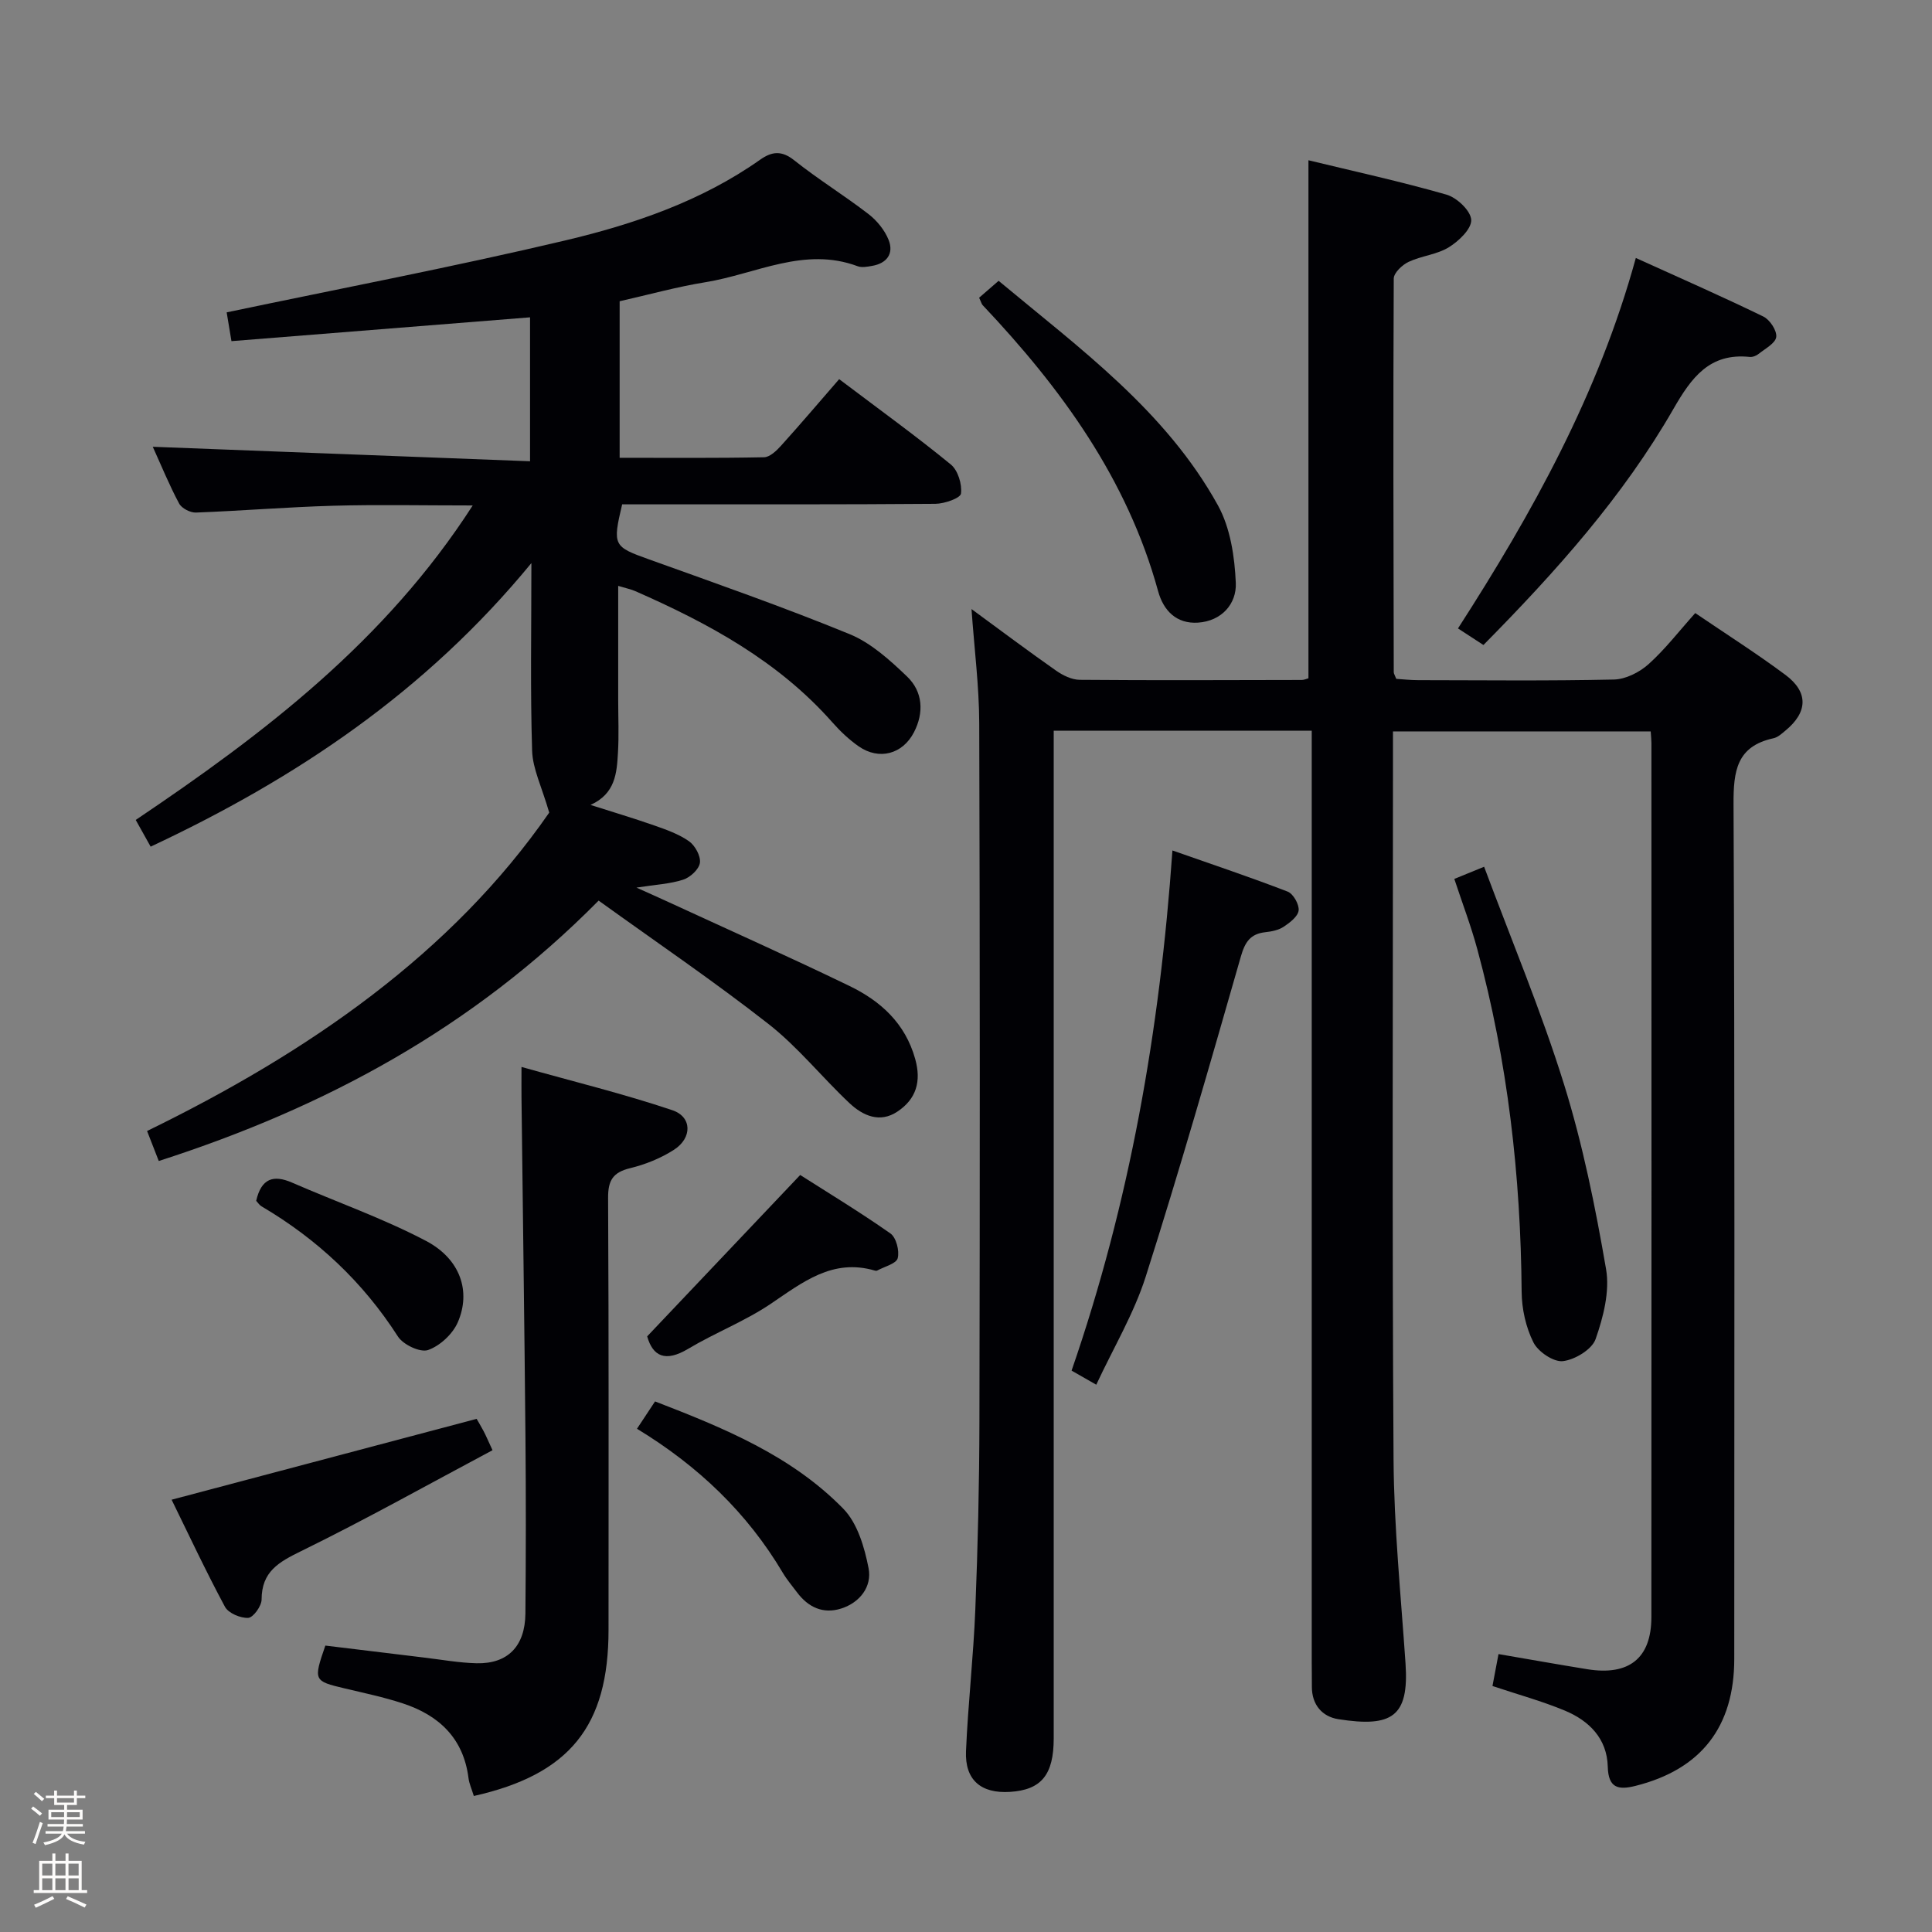 <svg enable-background="new 0 0 400 400" viewBox="0 0 400 400" xmlns="http://www.w3.org/2000/svg"><rect x="0" y="0" width="400" height="400" fill="#808080" stroke="none"/><path d="m6.44 374.46.42-.45c.65.47 1.27.95 1.85 1.44l-.45.49c-.65-.56-1.25-1.06-1.82-1.48m.93 7.33-.63-.26c.55-1.36 1.05-2.8 1.52-4.33.19.1.38.19.59.27-.46 1.29-.95 2.73-1.48 4.32m-.38-10.38.44-.42c.43.34 1.01.82 1.74 1.44l-.49.49c-.53-.51-1.09-1.01-1.69-1.51m2.5.35h1.72v-1.04h.59v1.04h3.52v-1.04h.59v1.04h1.75v.53h-1.75v1.42h-2.03v.97h3.22v2.03h-3.24c0 .35-.01.66-.03.93h3.32v.53h-3.37c-.03.27-.08.58-.15.94h3.96v.53h-3.71c.67.92 1.93 1.48 3.79 1.68-.13.24-.23.44-.29.59-2.13-.38-3.48-1.08-4.04-2.12-.43.97-1.77 1.72-4.03 2.23-.09-.19-.2-.37-.33-.55 2.1-.42 3.37-1.03 3.81-1.83h-3.36v-.53h3.58c.08-.29.13-.61.16-.94h-3.33v-.53h3.39c.02-.27.04-.58.04-.93h-3.23v-2.03h3.25v-.97h-2.07v-1.42h-1.73zm1.12 3.44v1h2.65c.01-.3.02-.44.01-.4v-.25-.35zm1.19-2h3.52v-.91h-3.52zm4.71 2h-2.63v.59c0 .15-.01.28-.01.4h2.64z" fill="#fcfbfa"/><path d="m13.56 383.74h.63v1.52h2.72v6.07h1.13v.6h-11.06v-.6h1.13v-6.07h2.73v-1.52h.63v1.52h2.1v-1.52zm-2.69 8.83.38.56c-1.24.63-2.53 1.25-3.85 1.85-.1-.21-.21-.42-.34-.63 1.36-.55 2.63-1.15 3.81-1.78m-2.13-4.27h2.1v-2.45h-2.1zm0 3.04h2.1v-2.46h-2.1zm2.72-3.04h2.1v-2.45h-2.1zm0 3.04h2.1v-2.46h-2.1zm6.07 3.6c-1.41-.71-2.7-1.3-3.86-1.78l.35-.56c1.45.62 2.75 1.19 3.88 1.72zm-1.25-9.09h-2.1v2.45h2.1zm-2.09 5.49h2.1v-2.46h-2.1z" fill="#fcfbfa"/><g fill="#010105"><path d="m270.9 33.18c9.4 2.28 19.08 4.39 28.59 7.12 2.15.62 5.02 3.34 5.11 5.22.09 1.86-2.57 4.4-4.63 5.67-2.46 1.52-5.67 1.77-8.34 3.03-1.32.62-3.06 2.27-3.07 3.46-.13 27.16-.06 54.32 0 81.48 0 .31.22.61.52 1.39 1.38.09 2.97.27 4.56.27 13.5.02 27 .17 40.49-.13 2.44-.05 5.29-1.49 7.16-3.16 3.43-3.07 6.28-6.79 9.69-10.6 6.43 4.37 12.73 8.37 18.69 12.81 4.79 3.57 4.61 7.72 0 11.51-.76.63-1.59 1.41-2.5 1.6-7.62 1.66-8.29 6.78-8.26 13.62.27 58.99.16 117.98.15 176.97 0 14.12-6.89 22.91-20.46 26.31-3.59.9-5.62.44-5.73-4-.15-5.79-3.85-9.49-8.89-11.59-4.71-1.96-9.66-3.31-14.98-5.09.39-2.08.81-4.26 1.25-6.61 6.3 1.08 12.31 2.15 18.35 3.13 8.67 1.41 13.3-2.27 13.3-10.78.04-60.32.02-120.65.01-180.97 0-.66-.08-1.32-.15-2.41-17.57 0-35.12 0-53.36 0v5.72c0 48.33-.19 96.65.12 144.98.09 14.1 1.52 28.19 2.48 42.28.75 11.05-2.84 13.26-13.9 11.53-3.34-.52-5.51-2.98-5.49-6.74.01-1.67-.03-3.33-.03-5 0-62.16 0-124.31 0-186.47 0-2.12 0-4.24 0-6.44-18.06 0-35.48 0-53.42 0v6.14 202.47c0 7.57-2.57 10.68-9.05 11.09-5.99.38-9.37-2.45-9.11-8.45.42-9.79 1.54-19.55 1.93-29.34.52-12.97.82-25.95.85-38.93.1-48.16.11-96.32-.04-144.48-.02-7.72-1.02-15.44-1.6-23.69 6 4.4 11.68 8.66 17.5 12.74 1.41.99 3.25 1.89 4.9 1.91 15.33.13 30.66.06 45.99.03.46 0 .93-.23 1.37-.35 0-35.5 0-70.9 0-107.25z"/><path d="m122.26 166.65c4.4 1.41 8.83 2.72 13.19 4.25 2.49.87 5.08 1.78 7.2 3.27 1.26.89 2.45 3.06 2.26 4.46-.18 1.34-2 3.02-3.44 3.49-2.72.89-5.69 1.02-9.7 1.65 2.82 1.27 4.7 2.1 6.56 2.96 12.53 5.78 25.14 11.4 37.56 17.41 6.44 3.12 11.53 7.72 13.59 15.1 1.31 4.67.21 8.3-3.66 10.89-3.68 2.47-7.2.85-9.97-1.76-5.69-5.35-10.64-11.59-16.75-16.37-11.34-8.88-23.3-16.99-35.16-25.54-26.11 26.41-56.67 42.85-91.07 53.91-.86-2.2-1.61-4.12-2.42-6.21 33.43-16.29 63.09-36.78 83.26-65.92-1.54-5.34-3.42-9.04-3.54-12.8-.39-12.46-.15-24.93-.15-38.86-21.86 26.61-48.65 44.56-78.83 58.71-.94-1.68-1.88-3.36-3.09-5.53 26.55-17.86 51.68-37 69.77-65.11-10.39 0-19.65-.2-28.9.06-9.47.27-18.93 1.05-28.41 1.41-1.17.04-2.95-.88-3.48-1.88-2.02-3.77-3.64-7.75-5.45-11.74 26.23 1.01 52.01 2 78.11 3 0-10.79 0-20.38 0-29.8-20.48 1.63-40.8 3.25-61.82 4.93-.42-2.54-.8-4.82-.99-5.96 23.8-5 47.09-9.44 70.14-14.9 14.22-3.37 28.15-8.13 40.33-16.72 2.43-1.71 4.45-1.93 7.05.15 4.94 3.93 10.35 7.26 15.35 11.11 1.76 1.36 3.38 3.34 4.19 5.39 1.1 2.81-.38 4.83-3.44 5.35-.98.17-2.11.39-2.98.07-11.06-4.13-21.09 1.62-31.52 3.31-5.88.95-11.66 2.56-17.76 3.94v32.41c10.01 0 19.95.09 29.89-.11 1.22-.02 2.62-1.38 3.57-2.44 4.01-4.44 7.89-9.01 11.99-13.73 8.69 6.56 16.08 11.9 23.12 17.67 1.47 1.2 2.35 4.09 2.1 6.02-.12.95-3.43 2.11-5.31 2.12-19.67.16-39.33.1-59 .11-1.98 0-3.96 0-5.84 0-2.03 8.57-1.8 8.75 5.58 11.4 13.9 4.99 27.85 9.87 41.51 15.47 4.44 1.82 8.36 5.39 11.91 8.79 3.26 3.13 3.53 7.45 1.41 11.54-2.36 4.55-7.22 5.81-11.4 2.93-2.03-1.41-3.88-3.17-5.52-5.03-11.2-12.67-25.61-20.47-40.79-27.14-.89-.39-1.88-.58-3.52-1.08v23.57c0 3.67.17 7.34-.05 11-.24 4.13-.51 8.46-5.68 10.78z"/><path d="m98.1 371.84c-.45-1.48-.96-2.56-1.1-3.69-1.04-8.27-6.12-13.03-13.63-15.49-3.93-1.29-8-2.14-12.03-3.1-6.4-1.52-6.48-1.62-3.98-8.86 6.72.82 13.58 1.66 20.44 2.48 3.62.43 7.24 1.09 10.86 1.18 6.46.15 10.05-3.51 10.12-10.29.11-12.15.12-24.31.01-36.46-.21-23.45-.55-46.9-.82-70.36-.02-1.64 0-3.28 0-6.35 10.81 3.04 21.17 5.57 31.24 8.96 4.1 1.38 4.12 5.75.34 8.18-2.73 1.76-5.93 3.05-9.1 3.82-3.55.87-4.57 2.52-4.55 6.15.16 29.8.09 59.6.09 89.41.01 19.94-8.03 29.96-27.89 34.42z"/><path d="m221.86 283.77c12.03-34.81 18.26-70.34 20.88-107.69 8.46 2.97 16.23 5.57 23.86 8.52 1.16.45 2.4 2.65 2.27 3.89-.14 1.25-1.81 2.53-3.09 3.38-1.05.7-2.49.99-3.79 1.13-3.13.34-4.23 2.05-5.09 5.06-6.35 22.15-12.7 44.3-19.69 66.25-2.44 7.66-6.69 14.75-10.24 22.38-1.91-1.09-3.31-1.89-5.11-2.92z"/><path d="m307.13 133.54c-1.76-1.14-3.25-2.12-5.27-3.43 15.41-23.94 29.08-48.51 36.82-76.7 9.04 4.1 17.8 7.94 26.39 12.12 1.35.65 2.84 2.9 2.68 4.23-.15 1.3-2.28 2.42-3.63 3.5-.48.39-1.25.7-1.85.64-8.33-.88-12.07 4.28-15.78 10.72-10.42 18.14-24.27 33.64-39.36 48.92z"/><path d="m301.1 181.97c1.9-.78 3.39-1.39 6.17-2.52 5.67 15.23 11.84 29.92 16.55 45.06 3.88 12.46 6.48 25.38 8.7 38.26.79 4.61-.57 9.92-2.17 14.48-.76 2.15-4.29 4.27-6.77 4.56-1.93.22-5.13-1.94-6.1-3.88-1.57-3.13-2.41-6.93-2.44-10.46-.19-24.02-2.88-47.7-9.17-70.91-1.29-4.79-3.07-9.44-4.77-14.59z"/><path d="m202.72 61.64c1.15-.99 2.48-2.15 4.03-3.5 16.84 14.03 34.62 26.95 45.41 46.49 2.57 4.66 3.47 10.64 3.7 16.08.18 4.32-2.95 7.88-7.83 8.2-4.44.29-7.15-2.47-8.26-6.53-6.39-23.26-20.08-42.01-36.32-59.2-.21-.22-.28-.57-.73-1.54z"/><path d="m35.53 310.5c21.52-5.7 42.18-11.18 63.15-16.74.33.57.93 1.56 1.46 2.57.45.85.82 1.74 1.83 3.92-13.26 7.06-26.25 14.34-39.6 20.88-4.66 2.28-8.2 4.24-8.21 10.04 0 1.34-1.73 3.73-2.76 3.79-1.61.09-4.12-.97-4.83-2.3-3.98-7.41-7.55-15.04-11.04-22.16z"/><path d="m131.88 295.81c1.35-2.05 2.44-3.7 3.74-5.66 14.19 5.48 28.21 11.2 38.97 22.21 2.94 3 4.4 8 5.24 12.33.73 3.76-1.75 7.09-5.67 8.34-3.75 1.19-6.84-.26-9.16-3.37-.99-1.33-2.09-2.61-2.93-4.03-7.37-12.41-17.47-22.09-30.19-29.82z"/><path d="m133.99 276.68c10.72-11.3 20.84-21.98 31.68-33.41 5.44 3.47 12.21 7.57 18.68 12.1 1.2.84 1.91 3.61 1.51 5.13-.3 1.14-2.74 1.73-4.24 2.55-.13.07-.34.06-.49.01-8.79-2.58-14.98 2.45-21.63 6.93-5.34 3.59-11.49 5.96-17.04 9.28-4.73 2.82-7.3 1.53-8.47-2.59z"/><path d="m53.04 248.62c1.06-4.66 3.58-5.45 7.43-3.77 9.25 4.03 18.84 7.39 27.74 12.07 7.1 3.74 9.35 10.45 6.57 16.85-1.06 2.43-3.69 4.88-6.16 5.74-1.62.56-5.16-1.11-6.24-2.81-7.26-11.31-16.72-20.16-28.23-26.94-.41-.23-.69-.69-1.11-1.14z"/></g></svg>